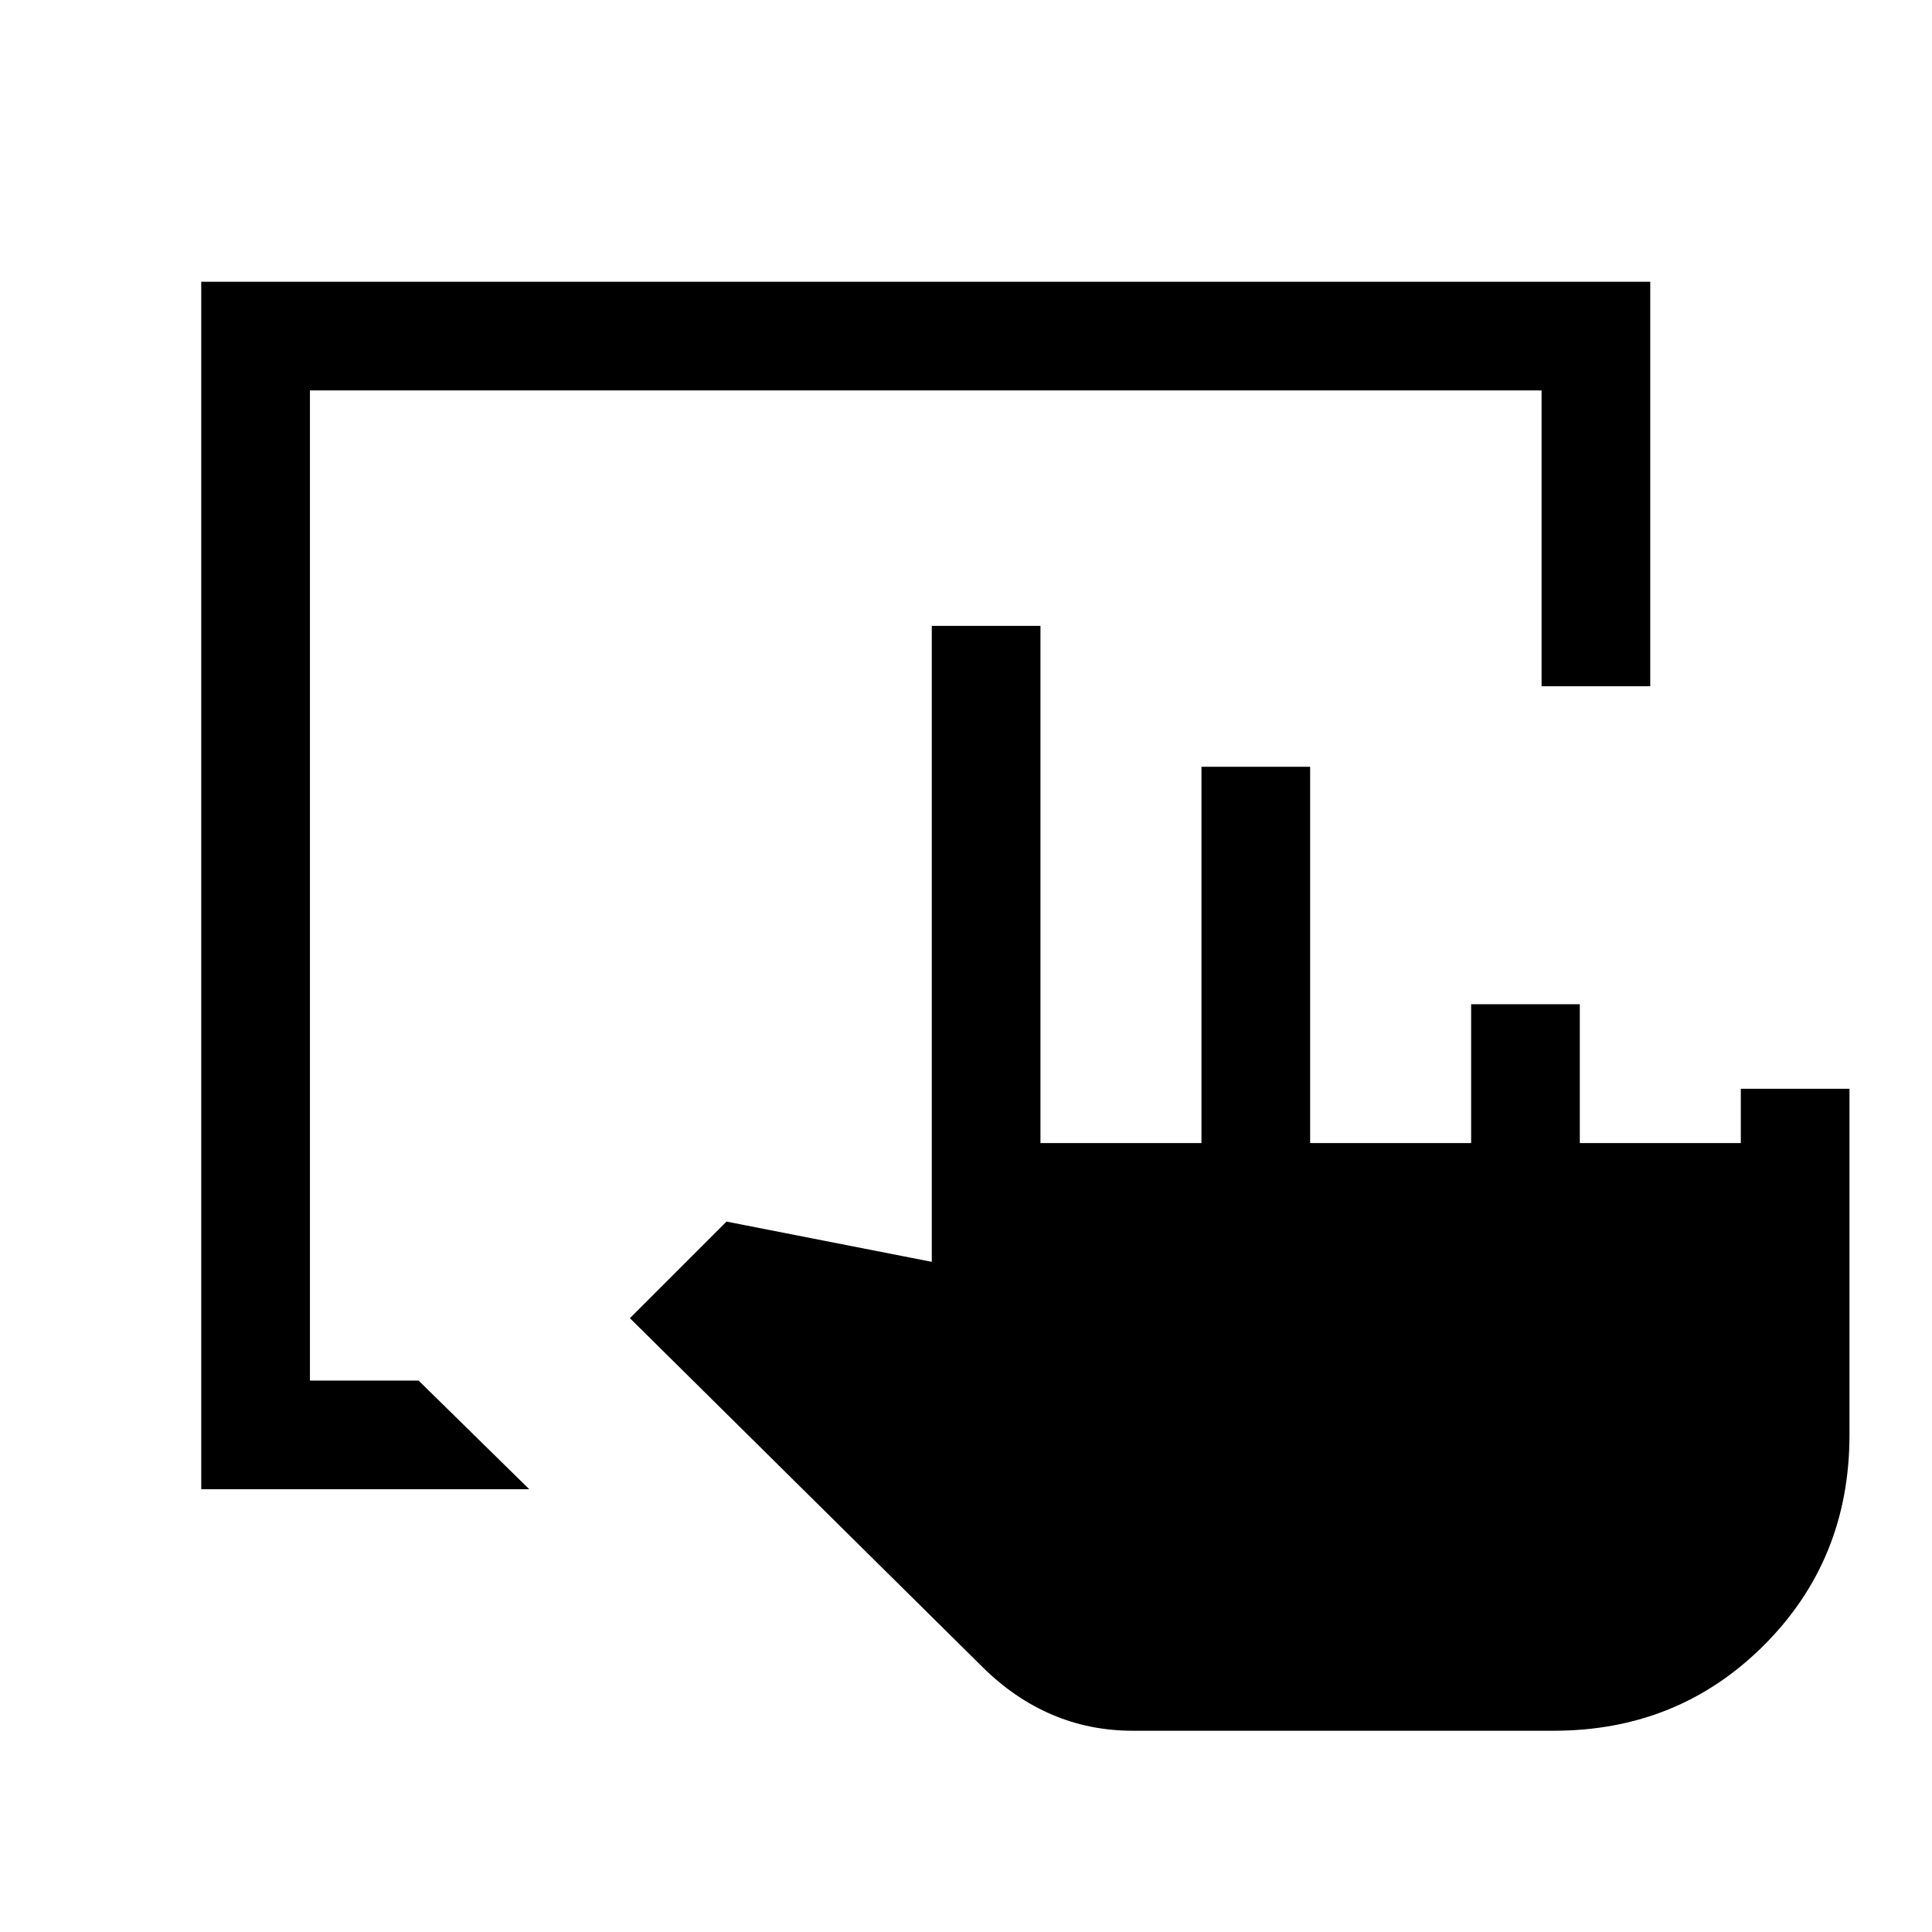 <svg xmlns="http://www.w3.org/2000/svg" height="24" viewBox="0 -960 960 960" width="24"><path d="M100-220v-600h720v201h-54v-147H154v492h54l55 54H100Zm672 120H562.848q-21.319 0-40.083-8-18.765-8-34.534-23.631L313-305l48-48 102 20v-316h54v257h80v-187h54v187h80v-69h54v69h80v-27h54v172q0 62-42.5 104.5T772-100Z"/></svg>